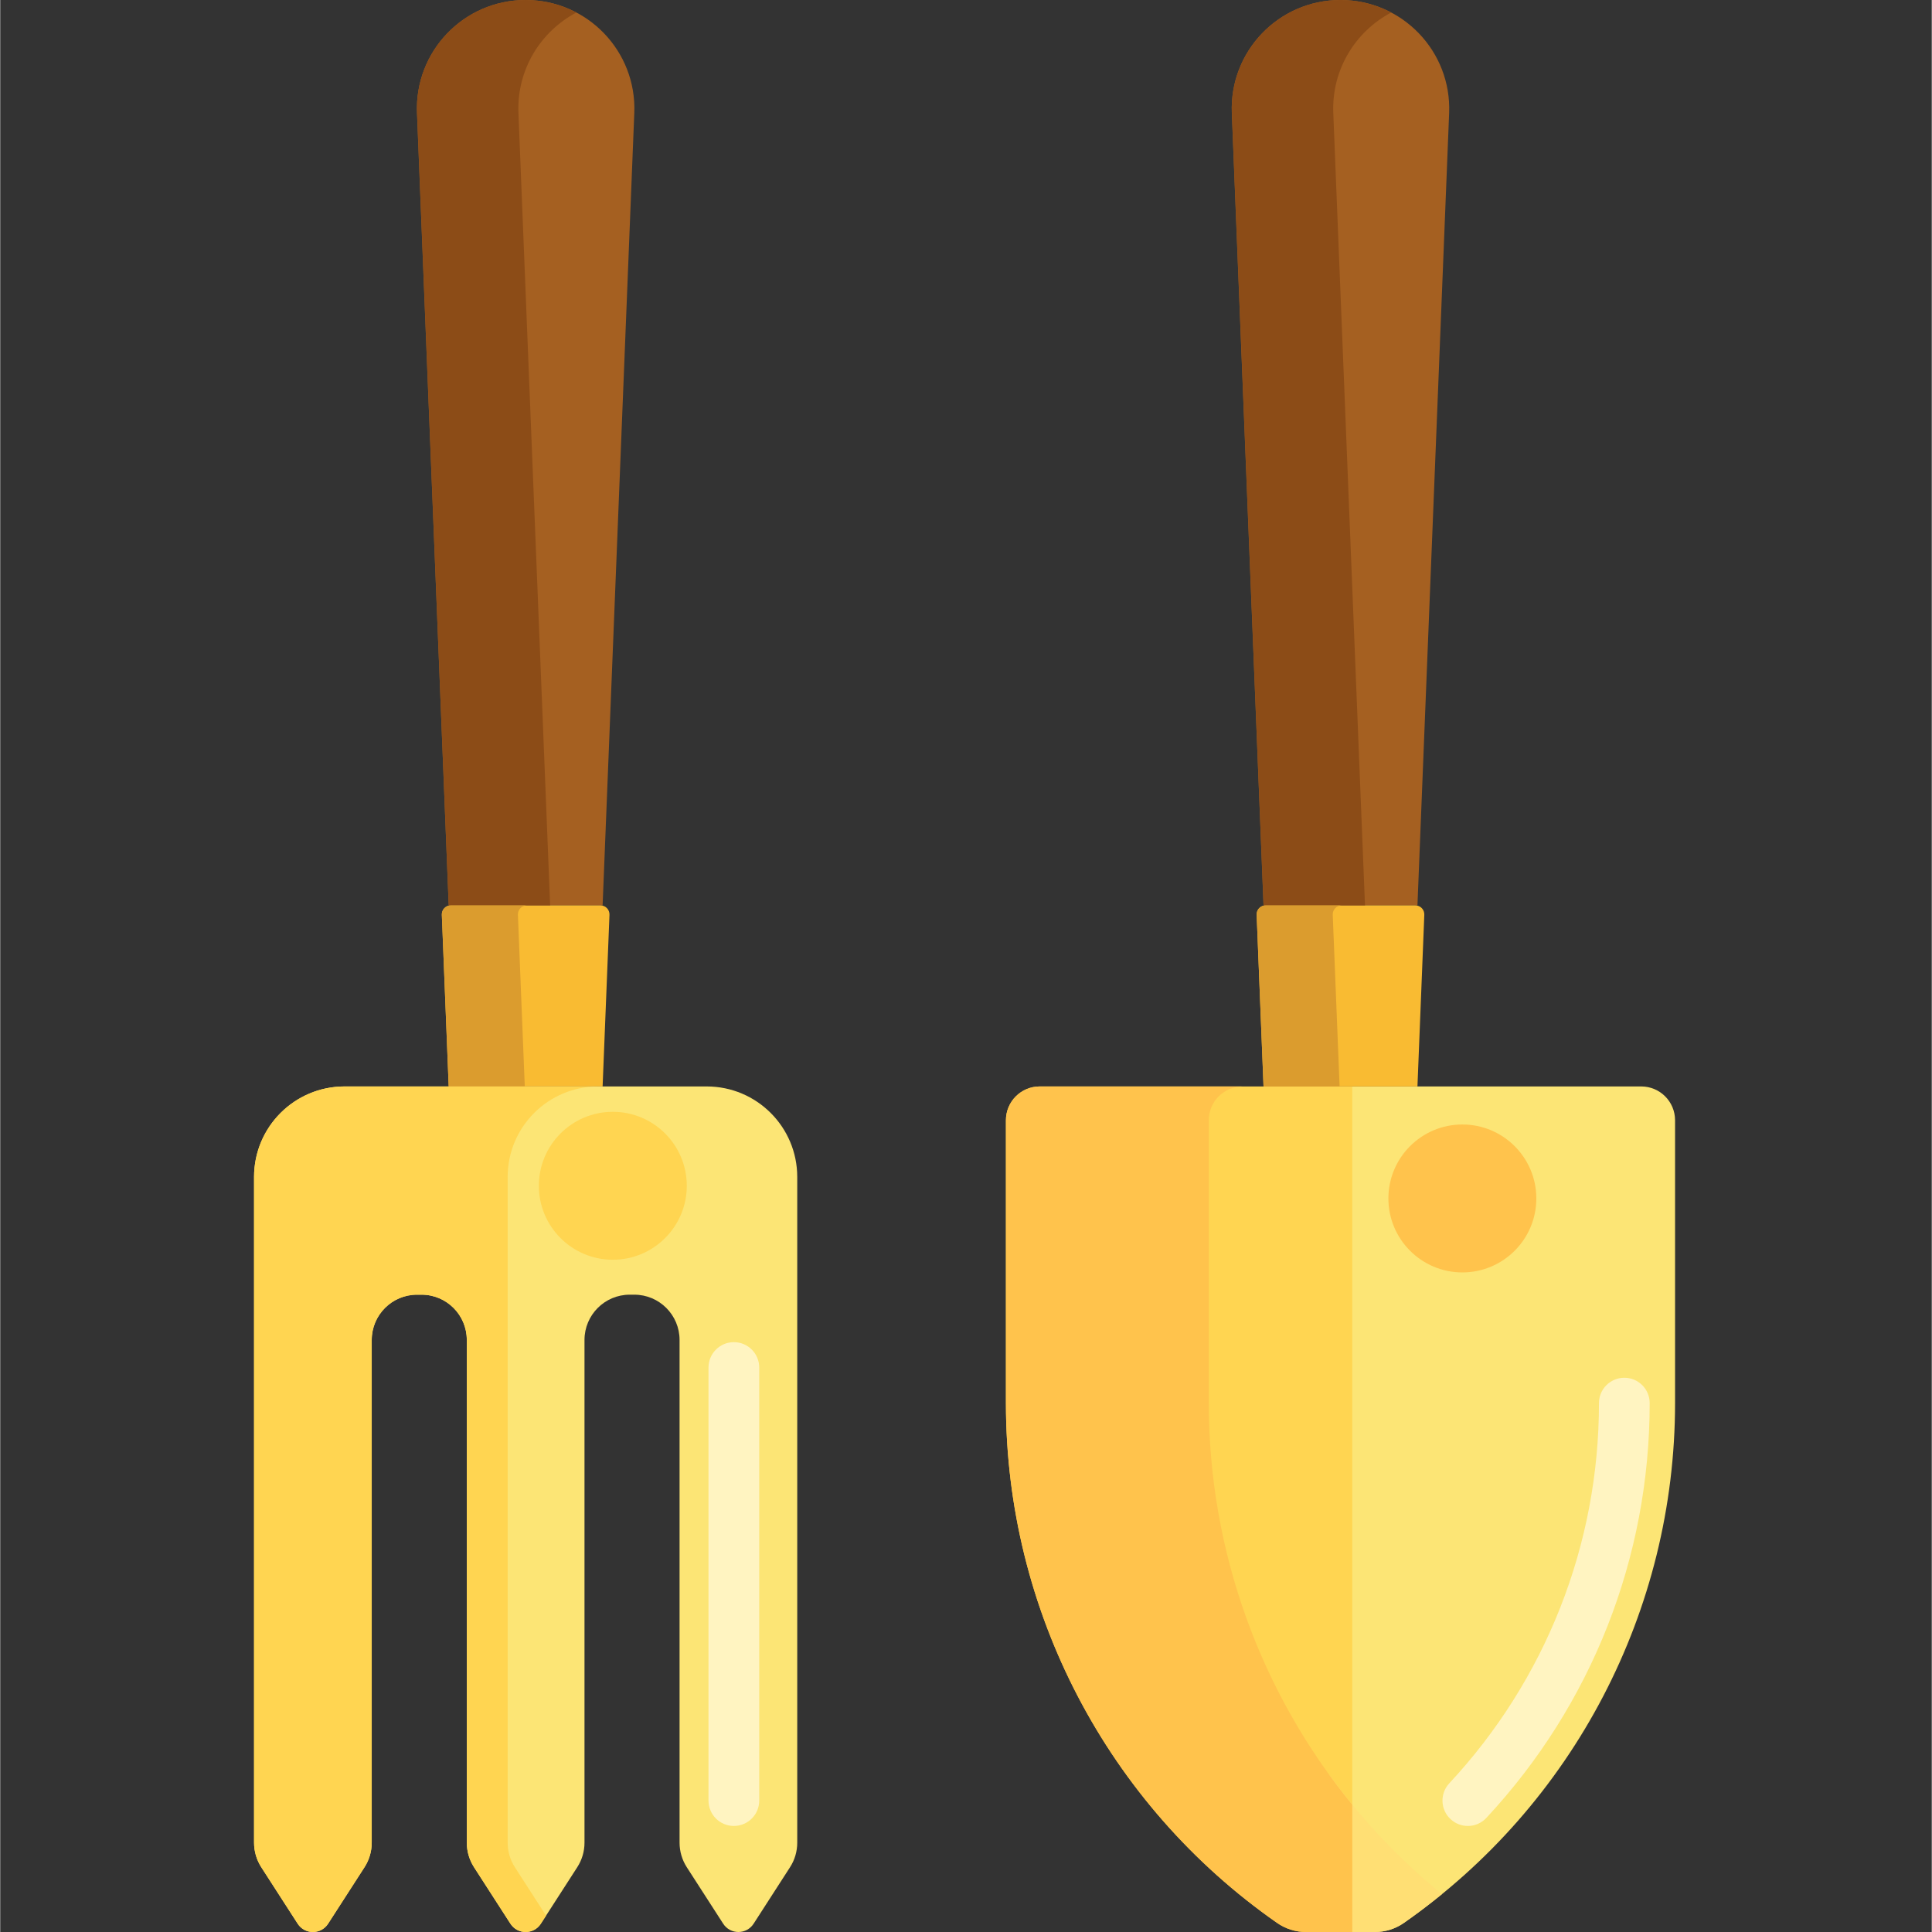 <svg height="457pt" viewBox="-60 0 457 457.106" width="457pt" xmlns="http://www.w3.org/2000/svg"><rect x="-60" y="0" width="457" height="457.106" fill="#333333" stroke="none"/><path d="m328.262 257.051h-73.953v200.051h10.973c2.438 0 4.812-.746 6.812-2.141 40.207-28.039 64.168-73.969 64.168-122.988v-66.922c0-4.418-3.582-8-8-8zm0 0" fill="#fce575"/><path d="m287.234 432.016c-1.465 0-2.934-.535-4.09-1.613-2.426-2.258-2.559-6.051-.301-8.477 22.836-24.523 35.414-56.469 35.414-89.953 0-3.312 2.688-6 6-6 3.316 0 6 2.688 6 6 0 36.531-13.719 71.379-38.637 98.129-1.18 1.273-2.781 1.914-4.387 1.914zm0 0" fill="#fff4c1"/><path d="m185.945 257.051h73.953v200.051h-10.977c-2.434 0-4.812-.746-6.809-2.141-40.207-28.039-64.168-73.969-64.168-122.988v-66.922c0-4.418 3.582-8 8-8zm0 0" fill="#ffd551"/><path d="m82.523 214.207h-36.414l-7.5-187.477c-.586-14.586 11.082-26.73 25.684-26.73h.043c14.602 0 26.27 12.145 25.684 26.73zm0 0" fill="#a56021"/><path d="m44.484 216.438 1.621 40.613h36.418l1.625-40.613c.047-1.219-.926-2.23-2.141-2.23h-35.383c-1.219 0-2.191 1.012-2.141 2.23zm0 0" fill="#f9bb32"/><path d="m.055 278.473v157.5c0 2.059.594 4.074 1.707 5.805l8.613 13.363c1.688 2.621 5.516 2.621 7.203 0l8.613-13.363c1.117-1.73 1.707-3.742 1.707-5.805v-118.945c0-5.914 4.797-10.711 10.711-10.711h1.07c5.918 0 10.711 4.797 10.711 10.711v118.945c0 2.059.594 4.074 1.707 5.805l8.613 13.363c1.691 2.621 5.516 2.621 7.203 0l8.613-13.363c1.117-1.73 1.711-3.742 1.711-5.805v-118.945c0-5.914 4.793-10.711 10.707-10.711h1.074c5.914 0 10.711 4.797 10.711 10.711v118.945c0 2.059.594 4.074 1.707 5.805l8.613 13.363c1.688 2.621 5.516 2.621 7.203 0l8.613-13.363c1.117-1.73 1.707-3.742 1.707-5.805v-157.5c0-11.832-9.59-21.422-21.418-21.422h-85.68c-11.832 0-21.422 9.59-21.422 21.422zm0 0" fill="#fce575"/><path d="m275.312 214.207h-36.418l-7.5-187.477c-.582-14.586 11.086-26.73 25.684-26.73h.043c14.602 0 26.27 12.145 25.688 26.73zm0 0" fill="#a56021"/><path d="m237.27 216.438 1.625 40.613h36.418l1.621-40.613c.051-1.219-.922-2.23-2.141-2.23h-35.383c-1.215 0-2.188 1.012-2.141 2.23zm0 0" fill="#f9bb32"/><path d="m76.316 2.965c-3.574-1.887-7.645-2.965-11.98-2.965h-.043c-14.602 0-26.27 12.145-25.684 26.73l7.5 187.477h24l-7.5-187.477c-.41-10.254 5.242-19.297 13.707-23.766zm0 0" fill="#8c4c17"/><path d="m269.102 2.965c-3.574-1.887-7.645-2.965-11.977-2.965h-.043c-14.602 0-26.27 12.145-25.684 26.73l7.5 187.477h24l-7.5-187.477c-.414-10.254 5.238-19.297 13.703-23.766zm0 0" fill="#8c4c17"/><path d="m64.625 214.207h-18c-1.215 0-2.188 1.012-2.141 2.23l1.625 40.613h18l-1.625-40.613c-.051-1.219.922-2.23 2.141-2.23zm0 0" fill="#db9c2e"/><path d="m257.41 214.207h-18c-1.215 0-2.188 1.012-2.141 2.23l1.625 40.613h18l-1.625-40.613c-.047-1.219.926-2.23 2.141-2.23zm0 0" fill="#db9c2e"/><path d="m61.762 441.777c-1.117-1.73-1.707-3.742-1.707-5.805v-157.5c0-11.832 9.59-21.422 21.418-21.422h-60c-11.828 0-21.418 9.59-21.418 21.422v157.5c0 2.059.594 4.074 1.707 5.805l8.613 13.363c1.688 2.621 5.516 2.621 7.203 0l8.613-13.363c1.117-1.73 1.707-3.742 1.707-5.805v-118.945c0-5.914 4.797-10.711 10.711-10.711h1.07c5.918 0 10.711 4.797 10.711 10.711v118.945c0 2.059.594 4.074 1.707 5.805l8.613 13.363c1.691 2.621 5.516 2.621 7.203 0l1.23-1.906zm0 0" fill="#ffd551"/><path d="m254.309 419.715v37.391h10.973c2.438 0 4.812-.75 6.812-2.141 3.105-2.168 6.102-4.453 9.008-6.824-10.223-8.344-19.211-17.91-26.793-28.426zm0 0" fill="#ffdf74"/><path d="m225.945 331.977v-66.926c0-4.418 3.582-8 8-8h-48c-4.418 0-8 3.582-8 8v66.926c0 49.02 23.961 94.945 64.168 122.988 1.996 1.395 4.375 2.141 6.809 2.141h10.977v-30.113c-21.691-26.484-33.953-59.957-33.953-95.016zm0 0" fill="#ffc34c"/><path d="m303.438 283.551c0 9.664-7.836 17.5-17.5 17.5s-17.5-7.836-17.5-17.5c0-9.664 7.836-17.5 17.5-17.5s17.5 7.836 17.5 17.5zm0 0" fill="#ffc34c"/><path d="m102.438 280.551c0 9.664-7.836 17.5-17.5 17.5s-17.5-7.836-17.5-17.5c0-9.664 7.836-17.5 17.5-17.5s17.5 7.836 17.5 17.5zm0 0" fill="#ffd551"/><path d="m113.578 432.016c-3.316 0-6-2.688-6-6v-102.465c0-3.312 2.684-6 6-6 3.312 0 6 2.688 6 6v102.465c0 3.312-2.688 6-6 6zm0 0" fill="#fff4c1"/></svg>